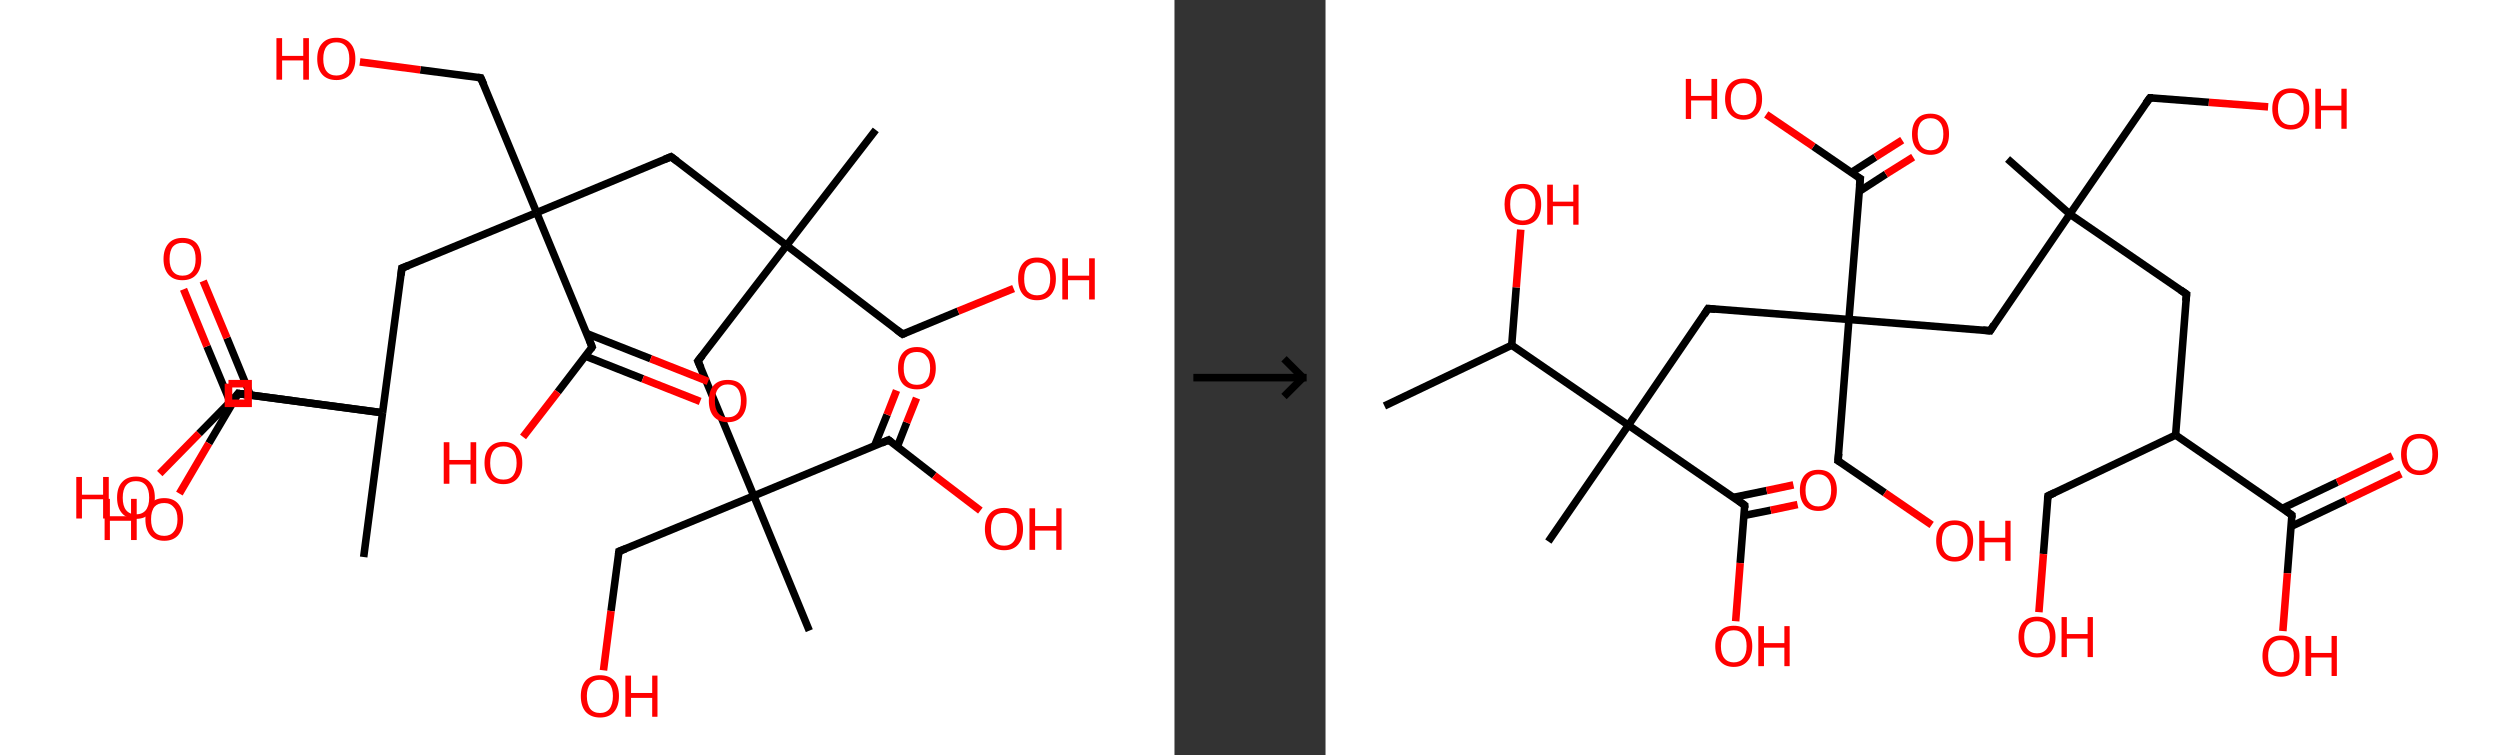 <?xml version='1.0' encoding='ASCII' standalone='yes'?>
<svg xmlns="http://www.w3.org/2000/svg" xmlns:xlink="http://www.w3.org/1999/xlink" version="1.1" width="662.0px" viewBox="0 0 662.0 200.0" height="200.0px">
  <rect x="0" y="0" width="662.0" height="200.0" fill="#333333" stroke="none"/>
  <g>
    <g transform="translate(0, 0) scale(1 1) "><!-- END OF HEADER -->
<rect style="opacity:1.0;fill:#FFFFFF;stroke:none" width="311.0" height="200.0" x="0.0" y="0.0"> </rect>
<path class="bond-0 atom-0 atom-1" d="M 231.9,34.4 L 208.3,65.0" style="fill:none;fill-rule:evenodd;stroke:#000000;stroke-width:2.0px;stroke-linecap:butt;stroke-linejoin:miter;stroke-opacity:1"/>
<path class="bond-1 atom-1 atom-2" d="M 208.3,65.0 L 239.0,88.5" style="fill:none;fill-rule:evenodd;stroke:#000000;stroke-width:2.0px;stroke-linecap:butt;stroke-linejoin:miter;stroke-opacity:1"/>
<path class="bond-2 atom-2 atom-3" d="M 239.0,88.5 L 253.7,82.4" style="fill:none;fill-rule:evenodd;stroke:#000000;stroke-width:2.0px;stroke-linecap:butt;stroke-linejoin:miter;stroke-opacity:1"/>
<path class="bond-2 atom-2 atom-3" d="M 253.7,82.4 L 268.4,76.4" style="fill:none;fill-rule:evenodd;stroke:#FF0000;stroke-width:2.0px;stroke-linecap:butt;stroke-linejoin:miter;stroke-opacity:1"/>
<path class="bond-3 atom-1 atom-4" d="M 208.3,65.0 L 184.8,95.6" style="fill:none;fill-rule:evenodd;stroke:#000000;stroke-width:2.0px;stroke-linecap:butt;stroke-linejoin:miter;stroke-opacity:1"/>
<path class="bond-4 atom-4 atom-5" d="M 184.8,95.6 L 199.6,131.3" style="fill:none;fill-rule:evenodd;stroke:#000000;stroke-width:2.0px;stroke-linecap:butt;stroke-linejoin:miter;stroke-opacity:1"/>
<path class="bond-5 atom-5 atom-6" d="M 199.6,131.3 L 214.3,167.0" style="fill:none;fill-rule:evenodd;stroke:#000000;stroke-width:2.0px;stroke-linecap:butt;stroke-linejoin:miter;stroke-opacity:1"/>
<path class="bond-6 atom-5 atom-7" d="M 199.6,131.3 L 163.9,146.0" style="fill:none;fill-rule:evenodd;stroke:#000000;stroke-width:2.0px;stroke-linecap:butt;stroke-linejoin:miter;stroke-opacity:1"/>
<path class="bond-7 atom-7 atom-8" d="M 163.9,146.0 L 161.8,161.8" style="fill:none;fill-rule:evenodd;stroke:#000000;stroke-width:2.0px;stroke-linecap:butt;stroke-linejoin:miter;stroke-opacity:1"/>
<path class="bond-7 atom-7 atom-8" d="M 161.8,161.8 L 159.8,177.5" style="fill:none;fill-rule:evenodd;stroke:#FF0000;stroke-width:2.0px;stroke-linecap:butt;stroke-linejoin:miter;stroke-opacity:1"/>
<path class="bond-8 atom-5 atom-9" d="M 199.6,131.3 L 235.3,116.5" style="fill:none;fill-rule:evenodd;stroke:#000000;stroke-width:2.0px;stroke-linecap:butt;stroke-linejoin:miter;stroke-opacity:1"/>
<path class="bond-9 atom-9 atom-10" d="M 237.6,118.3 L 240.1,111.9" style="fill:none;fill-rule:evenodd;stroke:#000000;stroke-width:2.0px;stroke-linecap:butt;stroke-linejoin:miter;stroke-opacity:1"/>
<path class="bond-9 atom-9 atom-10" d="M 240.1,111.9 L 242.7,105.4" style="fill:none;fill-rule:evenodd;stroke:#FF0000;stroke-width:2.0px;stroke-linecap:butt;stroke-linejoin:miter;stroke-opacity:1"/>
<path class="bond-9 atom-9 atom-10" d="M 231.6,118.0 L 234.9,109.8" style="fill:none;fill-rule:evenodd;stroke:#000000;stroke-width:2.0px;stroke-linecap:butt;stroke-linejoin:miter;stroke-opacity:1"/>
<path class="bond-9 atom-9 atom-10" d="M 234.9,109.8 L 237.4,103.4" style="fill:none;fill-rule:evenodd;stroke:#FF0000;stroke-width:2.0px;stroke-linecap:butt;stroke-linejoin:miter;stroke-opacity:1"/>
<path class="bond-10 atom-9 atom-11" d="M 235.3,116.5 L 247.4,125.9" style="fill:none;fill-rule:evenodd;stroke:#000000;stroke-width:2.0px;stroke-linecap:butt;stroke-linejoin:miter;stroke-opacity:1"/>
<path class="bond-10 atom-9 atom-11" d="M 247.4,125.9 L 259.6,135.2" style="fill:none;fill-rule:evenodd;stroke:#FF0000;stroke-width:2.0px;stroke-linecap:butt;stroke-linejoin:miter;stroke-opacity:1"/>
<path class="bond-11 atom-1 atom-12" d="M 208.3,65.0 L 177.7,41.5" style="fill:none;fill-rule:evenodd;stroke:#000000;stroke-width:2.0px;stroke-linecap:butt;stroke-linejoin:miter;stroke-opacity:1"/>
<path class="bond-12 atom-12 atom-13" d="M 177.7,41.5 L 142.1,56.3" style="fill:none;fill-rule:evenodd;stroke:#000000;stroke-width:2.0px;stroke-linecap:butt;stroke-linejoin:miter;stroke-opacity:1"/>
<path class="bond-13 atom-13 atom-14" d="M 142.1,56.3 L 127.3,20.6" style="fill:none;fill-rule:evenodd;stroke:#000000;stroke-width:2.0px;stroke-linecap:butt;stroke-linejoin:miter;stroke-opacity:1"/>
<path class="bond-14 atom-14 atom-15" d="M 127.3,20.6 L 111.3,18.5" style="fill:none;fill-rule:evenodd;stroke:#000000;stroke-width:2.0px;stroke-linecap:butt;stroke-linejoin:miter;stroke-opacity:1"/>
<path class="bond-14 atom-14 atom-15" d="M 111.3,18.5 L 95.3,16.4" style="fill:none;fill-rule:evenodd;stroke:#FF0000;stroke-width:2.0px;stroke-linecap:butt;stroke-linejoin:miter;stroke-opacity:1"/>
<path class="bond-15 atom-13 atom-16" d="M 142.1,56.3 L 106.4,71.0" style="fill:none;fill-rule:evenodd;stroke:#000000;stroke-width:2.0px;stroke-linecap:butt;stroke-linejoin:miter;stroke-opacity:1"/>
<path class="bond-16 atom-16 atom-17" d="M 106.4,71.0 L 101.3,109.3" style="fill:none;fill-rule:evenodd;stroke:#000000;stroke-width:2.0px;stroke-linecap:butt;stroke-linejoin:miter;stroke-opacity:1"/>
<path class="bond-17 atom-17 atom-18" d="M 101.3,109.3 L 96.3,147.5" style="fill:none;fill-rule:evenodd;stroke:#000000;stroke-width:2.0px;stroke-linecap:butt;stroke-linejoin:miter;stroke-opacity:1"/>
<path class="bond-18 atom-17 atom-19" d="M 101.3,109.3 L 63.1,104.2" style="fill:none;fill-rule:evenodd;stroke:#000000;stroke-width:2.0px;stroke-linecap:butt;stroke-linejoin:miter;stroke-opacity:1"/>
<path class="bond-19 atom-19 atom-20" d="M 63.1,104.2 L 52.7,114.8" style="fill:none;fill-rule:evenodd;stroke:#000000;stroke-width:2.0px;stroke-linecap:butt;stroke-linejoin:miter;stroke-opacity:1"/>
<path class="bond-19 atom-19 atom-20" d="M 52.7,114.8 L 42.3,125.4" style="fill:none;fill-rule:evenodd;stroke:#FF0000;stroke-width:2.0px;stroke-linecap:butt;stroke-linejoin:miter;stroke-opacity:1"/>
<path class="bond-20 atom-17 atom-21" d="M 101.3,109.3 L 63.1,104.2" style="fill:none;fill-rule:evenodd;stroke:#000000;stroke-width:2.0px;stroke-linecap:butt;stroke-linejoin:miter;stroke-opacity:1"/>
<path class="bond-21 atom-21 atom-22" d="M 66.3,104.6 L 60.1,89.5" style="fill:none;fill-rule:evenodd;stroke:#000000;stroke-width:2.0px;stroke-linecap:butt;stroke-linejoin:miter;stroke-opacity:1"/>
<path class="bond-21 atom-21 atom-22" d="M 60.1,89.5 L 53.8,74.4" style="fill:none;fill-rule:evenodd;stroke:#FF0000;stroke-width:2.0px;stroke-linecap:butt;stroke-linejoin:miter;stroke-opacity:1"/>
<path class="bond-21 atom-21 atom-22" d="M 61.3,107.3 L 54.8,91.7" style="fill:none;fill-rule:evenodd;stroke:#000000;stroke-width:2.0px;stroke-linecap:butt;stroke-linejoin:miter;stroke-opacity:1"/>
<path class="bond-21 atom-21 atom-22" d="M 54.8,91.7 L 48.6,76.6" style="fill:none;fill-rule:evenodd;stroke:#FF0000;stroke-width:2.0px;stroke-linecap:butt;stroke-linejoin:miter;stroke-opacity:1"/>
<path class="bond-22 atom-21 atom-23" d="M 63.1,104.2 L 55.3,117.4" style="fill:none;fill-rule:evenodd;stroke:#000000;stroke-width:2.0px;stroke-linecap:butt;stroke-linejoin:miter;stroke-opacity:1"/>
<path class="bond-22 atom-21 atom-23" d="M 55.3,117.4 L 47.5,130.7" style="fill:none;fill-rule:evenodd;stroke:#FF0000;stroke-width:2.0px;stroke-linecap:butt;stroke-linejoin:miter;stroke-opacity:1"/>
<path class="bond-23 atom-13 atom-24" d="M 142.1,56.3 L 156.8,91.9" style="fill:none;fill-rule:evenodd;stroke:#000000;stroke-width:2.0px;stroke-linecap:butt;stroke-linejoin:miter;stroke-opacity:1"/>
<path class="bond-24 atom-24 atom-25" d="M 155.0,94.3 L 170.2,100.3" style="fill:none;fill-rule:evenodd;stroke:#000000;stroke-width:2.0px;stroke-linecap:butt;stroke-linejoin:miter;stroke-opacity:1"/>
<path class="bond-24 atom-24 atom-25" d="M 170.2,100.3 L 185.4,106.3" style="fill:none;fill-rule:evenodd;stroke:#FF0000;stroke-width:2.0px;stroke-linecap:butt;stroke-linejoin:miter;stroke-opacity:1"/>
<path class="bond-24 atom-24 atom-25" d="M 155.3,88.3 L 172.3,95.0" style="fill:none;fill-rule:evenodd;stroke:#000000;stroke-width:2.0px;stroke-linecap:butt;stroke-linejoin:miter;stroke-opacity:1"/>
<path class="bond-24 atom-24 atom-25" d="M 172.3,95.0 L 187.5,101.0" style="fill:none;fill-rule:evenodd;stroke:#FF0000;stroke-width:2.0px;stroke-linecap:butt;stroke-linejoin:miter;stroke-opacity:1"/>
<path class="bond-25 atom-24 atom-26" d="M 156.8,91.9 L 147.7,103.8" style="fill:none;fill-rule:evenodd;stroke:#000000;stroke-width:2.0px;stroke-linecap:butt;stroke-linejoin:miter;stroke-opacity:1"/>
<path class="bond-25 atom-24 atom-26" d="M 147.7,103.8 L 138.5,115.7" style="fill:none;fill-rule:evenodd;stroke:#FF0000;stroke-width:2.0px;stroke-linecap:butt;stroke-linejoin:miter;stroke-opacity:1"/>
<path d="M 237.4,87.3 L 239.0,88.5 L 239.7,88.2" style="fill:none;stroke:#000000;stroke-width:2.0px;stroke-linecap:butt;stroke-linejoin:miter;stroke-opacity:1;"/>
<path d="M 186.0,94.1 L 184.8,95.6 L 185.6,97.4" style="fill:none;stroke:#000000;stroke-width:2.0px;stroke-linecap:butt;stroke-linejoin:miter;stroke-opacity:1;"/>
<path d="M 165.7,145.3 L 163.9,146.0 L 163.8,146.8" style="fill:none;stroke:#000000;stroke-width:2.0px;stroke-linecap:butt;stroke-linejoin:miter;stroke-opacity:1;"/>
<path d="M 233.5,117.3 L 235.3,116.5 L 235.9,117.0" style="fill:none;stroke:#000000;stroke-width:2.0px;stroke-linecap:butt;stroke-linejoin:miter;stroke-opacity:1;"/>
<path d="M 179.3,42.7 L 177.7,41.5 L 176.0,42.2" style="fill:none;stroke:#000000;stroke-width:2.0px;stroke-linecap:butt;stroke-linejoin:miter;stroke-opacity:1;"/>
<path d="M 128.1,22.4 L 127.3,20.6 L 126.5,20.5" style="fill:none;stroke:#000000;stroke-width:2.0px;stroke-linecap:butt;stroke-linejoin:miter;stroke-opacity:1;"/>
<path d="M 108.2,70.3 L 106.4,71.0 L 106.2,72.9" style="fill:none;stroke:#000000;stroke-width:2.0px;stroke-linecap:butt;stroke-linejoin:miter;stroke-opacity:1;"/>
<path d="M 65.0,104.5 L 63.1,104.2 L 62.6,104.7" style="fill:none;stroke:#000000;stroke-width:2.0px;stroke-linecap:butt;stroke-linejoin:miter;stroke-opacity:1;"/>
<path d="M 65.0,104.5 L 63.1,104.2 L 62.7,104.9" style="fill:none;stroke:#000000;stroke-width:2.0px;stroke-linecap:butt;stroke-linejoin:miter;stroke-opacity:1;"/>
<path d="M 156.1,90.1 L 156.8,91.9 L 156.4,92.5" style="fill:none;stroke:#000000;stroke-width:2.0px;stroke-linecap:butt;stroke-linejoin:miter;stroke-opacity:1;"/>
<path class="atom-3" d="M 269.6 73.8 Q 269.6 71.2, 270.9 69.7 Q 272.2 68.2, 274.6 68.2 Q 277.0 68.2, 278.3 69.7 Q 279.6 71.2, 279.6 73.8 Q 279.6 76.5, 278.3 78.0 Q 277.0 79.5, 274.6 79.5 Q 272.2 79.5, 270.9 78.0 Q 269.6 76.5, 269.6 73.8 M 274.6 78.2 Q 276.3 78.2, 277.2 77.1 Q 278.1 76.0, 278.1 73.8 Q 278.1 71.7, 277.2 70.6 Q 276.3 69.5, 274.6 69.5 Q 273.0 69.5, 272.0 70.6 Q 271.2 71.6, 271.2 73.8 Q 271.2 76.0, 272.0 77.1 Q 273.0 78.2, 274.6 78.2 " fill="#FF0000"/>
<path class="atom-3" d="M 281.3 68.4 L 282.8 68.4 L 282.8 73.0 L 288.4 73.0 L 288.4 68.4 L 289.9 68.4 L 289.9 79.3 L 288.4 79.3 L 288.4 74.2 L 282.8 74.2 L 282.8 79.3 L 281.3 79.3 L 281.3 68.4 " fill="#FF0000"/>
<path class="atom-8" d="M 153.8 184.3 Q 153.8 181.7, 155.1 180.2 Q 156.4 178.8, 158.9 178.8 Q 161.3 178.8, 162.6 180.2 Q 163.9 181.7, 163.9 184.3 Q 163.9 187.0, 162.6 188.5 Q 161.3 190.0, 158.9 190.0 Q 156.5 190.0, 155.1 188.5 Q 153.8 187.0, 153.8 184.3 M 158.9 188.8 Q 160.5 188.8, 161.4 187.7 Q 162.3 186.5, 162.3 184.3 Q 162.3 182.2, 161.4 181.1 Q 160.5 180.0, 158.9 180.0 Q 157.2 180.0, 156.3 181.1 Q 155.4 182.2, 155.4 184.3 Q 155.4 186.5, 156.3 187.7 Q 157.2 188.8, 158.9 188.8 " fill="#FF0000"/>
<path class="atom-8" d="M 165.6 178.9 L 167.1 178.9 L 167.1 183.5 L 172.7 183.5 L 172.7 178.9 L 174.1 178.9 L 174.1 189.8 L 172.7 189.8 L 172.7 184.8 L 167.1 184.8 L 167.1 189.8 L 165.6 189.8 L 165.6 178.9 " fill="#FF0000"/>
<path class="atom-10" d="M 237.8 97.5 Q 237.8 94.9, 239.1 93.4 Q 240.4 91.9, 242.8 91.9 Q 245.2 91.9, 246.5 93.4 Q 247.8 94.9, 247.8 97.5 Q 247.8 100.1, 246.5 101.7 Q 245.2 103.1, 242.8 103.1 Q 240.4 103.1, 239.1 101.7 Q 237.8 100.2, 237.8 97.5 M 242.8 101.9 Q 244.5 101.9, 245.3 100.8 Q 246.3 99.7, 246.3 97.5 Q 246.3 95.3, 245.3 94.3 Q 244.5 93.2, 242.8 93.2 Q 241.1 93.2, 240.2 94.2 Q 239.3 95.3, 239.3 97.5 Q 239.3 99.7, 240.2 100.8 Q 241.1 101.9, 242.8 101.9 " fill="#FF0000"/>
<path class="atom-11" d="M 260.8 140.1 Q 260.8 137.5, 262.1 136.0 Q 263.4 134.5, 265.9 134.5 Q 268.3 134.5, 269.6 136.0 Q 270.9 137.5, 270.9 140.1 Q 270.9 142.7, 269.6 144.2 Q 268.3 145.7, 265.9 145.7 Q 263.5 145.7, 262.1 144.2 Q 260.8 142.7, 260.8 140.1 M 265.9 144.5 Q 267.5 144.5, 268.4 143.4 Q 269.3 142.3, 269.3 140.1 Q 269.3 137.9, 268.4 136.8 Q 267.5 135.8, 265.9 135.8 Q 264.2 135.8, 263.3 136.8 Q 262.4 137.9, 262.4 140.1 Q 262.4 142.3, 263.3 143.4 Q 264.2 144.5, 265.9 144.5 " fill="#FF0000"/>
<path class="atom-11" d="M 272.6 134.6 L 274.1 134.6 L 274.1 139.3 L 279.7 139.3 L 279.7 134.6 L 281.1 134.6 L 281.1 145.6 L 279.7 145.6 L 279.7 140.5 L 274.1 140.5 L 274.1 145.6 L 272.6 145.6 L 272.6 134.6 " fill="#FF0000"/>
<path class="atom-15" d="M 73.2 10.1 L 74.7 10.1 L 74.7 14.8 L 80.3 14.8 L 80.3 10.1 L 81.8 10.1 L 81.8 21.1 L 80.3 21.1 L 80.3 16.0 L 74.7 16.0 L 74.7 21.1 L 73.2 21.1 L 73.2 10.1 " fill="#FF0000"/>
<path class="atom-15" d="M 84.0 15.6 Q 84.0 12.9, 85.3 11.5 Q 86.6 10.0, 89.1 10.0 Q 91.5 10.0, 92.8 11.5 Q 94.1 12.9, 94.1 15.6 Q 94.1 18.2, 92.8 19.7 Q 91.4 21.2, 89.1 21.2 Q 86.6 21.2, 85.3 19.7 Q 84.0 18.2, 84.0 15.6 M 89.1 20.0 Q 90.7 20.0, 91.6 18.9 Q 92.5 17.8, 92.5 15.6 Q 92.5 13.4, 91.6 12.3 Q 90.7 11.2, 89.1 11.2 Q 87.4 11.2, 86.5 12.3 Q 85.6 13.4, 85.6 15.6 Q 85.6 17.8, 86.5 18.9 Q 87.4 20.0, 89.1 20.0 " fill="#FF0000"/>
<path class="atom-20" d="M 20.2 126.3 L 21.7 126.3 L 21.7 131.0 L 27.3 131.0 L 27.3 126.3 L 28.8 126.3 L 28.8 137.3 L 27.3 137.3 L 27.3 132.2 L 21.7 132.2 L 21.7 137.3 L 20.2 137.3 L 20.2 126.3 " fill="#FF0000"/>
<path class="atom-20" d="M 31.0 131.8 Q 31.0 129.1, 32.3 127.7 Q 33.6 126.2, 36.0 126.2 Q 38.4 126.2, 39.7 127.7 Q 41.0 129.1, 41.0 131.8 Q 41.0 134.4, 39.7 135.9 Q 38.4 137.4, 36.0 137.4 Q 33.6 137.4, 32.3 135.9 Q 31.0 134.4, 31.0 131.8 M 36.0 136.2 Q 37.7 136.2, 38.6 135.1 Q 39.5 134.0, 39.5 131.8 Q 39.5 129.6, 38.6 128.5 Q 37.7 127.4, 36.0 127.4 Q 34.3 127.4, 33.4 128.5 Q 32.5 129.6, 32.5 131.8 Q 32.5 134.0, 33.4 135.1 Q 34.3 136.2, 36.0 136.2 " fill="#FF0000"/>
<path class="atom-22" d="M 43.3 68.6 Q 43.3 66.0, 44.6 64.5 Q 45.9 63.0, 48.3 63.0 Q 50.8 63.0, 52.1 64.5 Q 53.3 66.0, 53.3 68.6 Q 53.3 71.2, 52.0 72.7 Q 50.7 74.2, 48.3 74.2 Q 45.9 74.2, 44.6 72.7 Q 43.3 71.2, 43.3 68.6 M 48.3 73.0 Q 50.0 73.0, 50.9 71.9 Q 51.8 70.8, 51.8 68.6 Q 51.8 66.4, 50.9 65.3 Q 50.0 64.3, 48.3 64.3 Q 46.7 64.3, 45.8 65.3 Q 44.9 66.4, 44.9 68.6 Q 44.9 70.8, 45.8 71.9 Q 46.7 73.0, 48.3 73.0 " fill="#FF0000"/>
<path class="atom-23" d="M 27.7 132.1 L 29.1 132.1 L 29.1 136.7 L 34.7 136.7 L 34.7 132.1 L 36.2 132.1 L 36.2 143.0 L 34.7 143.0 L 34.7 137.9 L 29.1 137.9 L 29.1 143.0 L 27.7 143.0 L 27.7 132.1 " fill="#FF0000"/>
<path class="atom-23" d="M 38.5 137.5 Q 38.5 134.9, 39.8 133.4 Q 41.1 131.9, 43.5 131.9 Q 45.9 131.9, 47.2 133.4 Q 48.5 134.9, 48.5 137.5 Q 48.5 140.1, 47.2 141.7 Q 45.9 143.2, 43.5 143.2 Q 41.1 143.2, 39.8 141.7 Q 38.5 140.2, 38.5 137.5 M 43.5 141.9 Q 45.1 141.9, 46.0 140.8 Q 47.0 139.7, 47.0 137.5 Q 47.0 135.3, 46.0 134.3 Q 45.1 133.2, 43.5 133.2 Q 41.8 133.2, 40.9 134.2 Q 40.0 135.3, 40.0 137.5 Q 40.0 139.7, 40.9 140.8 Q 41.8 141.9, 43.5 141.9 " fill="#FF0000"/>
<path class="atom-25" d="M 187.7 106.1 Q 187.7 103.5, 189.0 102.0 Q 190.3 100.6, 192.7 100.6 Q 195.2 100.6, 196.4 102.0 Q 197.7 103.5, 197.7 106.1 Q 197.7 108.8, 196.4 110.3 Q 195.1 111.8, 192.7 111.8 Q 190.3 111.8, 189.0 110.3 Q 187.7 108.8, 187.7 106.1 M 192.7 110.5 Q 194.4 110.5, 195.3 109.4 Q 196.2 108.3, 196.2 106.1 Q 196.2 104.0, 195.3 102.9 Q 194.4 101.8, 192.7 101.8 Q 191.1 101.8, 190.2 102.9 Q 189.3 104.0, 189.3 106.1 Q 189.3 108.3, 190.2 109.4 Q 191.1 110.5, 192.7 110.5 " fill="#FF0000"/>
<path class="atom-26" d="M 117.5 117.1 L 119.0 117.1 L 119.0 121.8 L 124.6 121.8 L 124.6 117.1 L 126.1 117.1 L 126.1 128.1 L 124.6 128.1 L 124.6 123.0 L 119.0 123.0 L 119.0 128.1 L 117.5 128.1 L 117.5 117.1 " fill="#FF0000"/>
<path class="atom-26" d="M 128.3 122.6 Q 128.3 119.9, 129.6 118.5 Q 130.9 117.0, 133.3 117.0 Q 135.7 117.0, 137.0 118.5 Q 138.3 119.9, 138.3 122.6 Q 138.3 125.2, 137.0 126.7 Q 135.7 128.2, 133.3 128.2 Q 130.9 128.2, 129.6 126.7 Q 128.3 125.2, 128.3 122.6 M 133.3 127.0 Q 135.0 127.0, 135.9 125.9 Q 136.8 124.7, 136.8 122.6 Q 136.8 120.4, 135.9 119.3 Q 135.0 118.2, 133.3 118.2 Q 131.6 118.2, 130.7 119.3 Q 129.8 120.4, 129.8 122.6 Q 129.8 124.8, 130.7 125.9 Q 131.6 127.0, 133.3 127.0 " fill="#FF0000"/>
<path class="atom-19" d="M 60.5,101.6 L 60.5,106.8 L 65.7,106.8 L 65.7,101.6 L 60.5,101.6" style="fill:none;stroke:#FF0000;stroke-width:2.0px;stroke-linecap:butt;stroke-linejoin:miter;stroke-opacity:1;"/>
</g>
    <g transform="translate(311.0, 0) scale(1 1) "><line x1="5" y1="100" x2="35" y2="100" style="stroke:rgb(0,0,0);stroke-width:2"/>
  <line x1="34" y1="100" x2="29" y2="95" style="stroke:rgb(0,0,0);stroke-width:2"/>
  <line x1="34" y1="100" x2="29" y2="105" style="stroke:rgb(0,0,0);stroke-width:2"/>
</g>
    <g transform="translate(351.0, 0) scale(1 1) "><!-- END OF HEADER -->
<rect style="opacity:1.0;fill:#FFFFFF;stroke:none" width="311.0" height="200.0" x="0.0" y="0.0"> </rect>
<path class="bond-0 atom-0 atom-1" d="M 15.6,107.5 L 49.3,91.4" style="fill:none;fill-rule:evenodd;stroke:#000000;stroke-width:2.0px;stroke-linecap:butt;stroke-linejoin:miter;stroke-opacity:1"/>
<path class="bond-1 atom-1 atom-2" d="M 49.3,91.4 L 50.5,76.1" style="fill:none;fill-rule:evenodd;stroke:#000000;stroke-width:2.0px;stroke-linecap:butt;stroke-linejoin:miter;stroke-opacity:1"/>
<path class="bond-1 atom-1 atom-2" d="M 50.5,76.1 L 51.7,60.8" style="fill:none;fill-rule:evenodd;stroke:#FF0000;stroke-width:2.0px;stroke-linecap:butt;stroke-linejoin:miter;stroke-opacity:1"/>
<path class="bond-2 atom-1 atom-3" d="M 49.3,91.4 L 80.2,112.6" style="fill:none;fill-rule:evenodd;stroke:#000000;stroke-width:2.0px;stroke-linecap:butt;stroke-linejoin:miter;stroke-opacity:1"/>
<path class="bond-3 atom-3 atom-4" d="M 80.2,112.6 L 59.0,143.4" style="fill:none;fill-rule:evenodd;stroke:#000000;stroke-width:2.0px;stroke-linecap:butt;stroke-linejoin:miter;stroke-opacity:1"/>
<path class="bond-4 atom-3 atom-5" d="M 80.2,112.6 L 101.3,81.7" style="fill:none;fill-rule:evenodd;stroke:#000000;stroke-width:2.0px;stroke-linecap:butt;stroke-linejoin:miter;stroke-opacity:1"/>
<path class="bond-5 atom-5 atom-6" d="M 101.3,81.7 L 138.6,84.6" style="fill:none;fill-rule:evenodd;stroke:#000000;stroke-width:2.0px;stroke-linecap:butt;stroke-linejoin:miter;stroke-opacity:1"/>
<path class="bond-6 atom-6 atom-7" d="M 138.6,84.6 L 135.7,122.0" style="fill:none;fill-rule:evenodd;stroke:#000000;stroke-width:2.0px;stroke-linecap:butt;stroke-linejoin:miter;stroke-opacity:1"/>
<path class="bond-7 atom-7 atom-8" d="M 135.7,122.0 L 148.1,130.5" style="fill:none;fill-rule:evenodd;stroke:#000000;stroke-width:2.0px;stroke-linecap:butt;stroke-linejoin:miter;stroke-opacity:1"/>
<path class="bond-7 atom-7 atom-8" d="M 148.1,130.5 L 160.5,139.0" style="fill:none;fill-rule:evenodd;stroke:#FF0000;stroke-width:2.0px;stroke-linecap:butt;stroke-linejoin:miter;stroke-opacity:1"/>
<path class="bond-8 atom-6 atom-9" d="M 138.6,84.6 L 176.0,87.6" style="fill:none;fill-rule:evenodd;stroke:#000000;stroke-width:2.0px;stroke-linecap:butt;stroke-linejoin:miter;stroke-opacity:1"/>
<path class="bond-9 atom-9 atom-10" d="M 176.0,87.6 L 197.1,56.7" style="fill:none;fill-rule:evenodd;stroke:#000000;stroke-width:2.0px;stroke-linecap:butt;stroke-linejoin:miter;stroke-opacity:1"/>
<path class="bond-10 atom-10 atom-11" d="M 197.1,56.7 L 180.6,42.1" style="fill:none;fill-rule:evenodd;stroke:#000000;stroke-width:2.0px;stroke-linecap:butt;stroke-linejoin:miter;stroke-opacity:1"/>
<path class="bond-11 atom-10 atom-12" d="M 197.1,56.7 L 218.3,25.9" style="fill:none;fill-rule:evenodd;stroke:#000000;stroke-width:2.0px;stroke-linecap:butt;stroke-linejoin:miter;stroke-opacity:1"/>
<path class="bond-12 atom-12 atom-13" d="M 218.3,25.9 L 233.9,27.1" style="fill:none;fill-rule:evenodd;stroke:#000000;stroke-width:2.0px;stroke-linecap:butt;stroke-linejoin:miter;stroke-opacity:1"/>
<path class="bond-12 atom-12 atom-13" d="M 233.9,27.1 L 249.6,28.3" style="fill:none;fill-rule:evenodd;stroke:#FF0000;stroke-width:2.0px;stroke-linecap:butt;stroke-linejoin:miter;stroke-opacity:1"/>
<path class="bond-13 atom-10 atom-14" d="M 197.1,56.7 L 228.0,77.9" style="fill:none;fill-rule:evenodd;stroke:#000000;stroke-width:2.0px;stroke-linecap:butt;stroke-linejoin:miter;stroke-opacity:1"/>
<path class="bond-14 atom-14 atom-15" d="M 228.0,77.9 L 225.1,115.2" style="fill:none;fill-rule:evenodd;stroke:#000000;stroke-width:2.0px;stroke-linecap:butt;stroke-linejoin:miter;stroke-opacity:1"/>
<path class="bond-15 atom-15 atom-16" d="M 225.1,115.2 L 191.3,131.3" style="fill:none;fill-rule:evenodd;stroke:#000000;stroke-width:2.0px;stroke-linecap:butt;stroke-linejoin:miter;stroke-opacity:1"/>
<path class="bond-16 atom-16 atom-17" d="M 191.3,131.3 L 190.1,146.7" style="fill:none;fill-rule:evenodd;stroke:#000000;stroke-width:2.0px;stroke-linecap:butt;stroke-linejoin:miter;stroke-opacity:1"/>
<path class="bond-16 atom-16 atom-17" d="M 190.1,146.7 L 188.9,162.1" style="fill:none;fill-rule:evenodd;stroke:#FF0000;stroke-width:2.0px;stroke-linecap:butt;stroke-linejoin:miter;stroke-opacity:1"/>
<path class="bond-17 atom-15 atom-18" d="M 225.1,115.2 L 255.9,136.4" style="fill:none;fill-rule:evenodd;stroke:#000000;stroke-width:2.0px;stroke-linecap:butt;stroke-linejoin:miter;stroke-opacity:1"/>
<path class="bond-18 atom-18 atom-19" d="M 255.7,139.4 L 270.2,132.5" style="fill:none;fill-rule:evenodd;stroke:#000000;stroke-width:2.0px;stroke-linecap:butt;stroke-linejoin:miter;stroke-opacity:1"/>
<path class="bond-18 atom-18 atom-19" d="M 270.2,132.5 L 284.8,125.5" style="fill:none;fill-rule:evenodd;stroke:#FF0000;stroke-width:2.0px;stroke-linecap:butt;stroke-linejoin:miter;stroke-opacity:1"/>
<path class="bond-18 atom-18 atom-19" d="M 253.4,134.6 L 267.9,127.7" style="fill:none;fill-rule:evenodd;stroke:#000000;stroke-width:2.0px;stroke-linecap:butt;stroke-linejoin:miter;stroke-opacity:1"/>
<path class="bond-18 atom-18 atom-19" d="M 267.9,127.7 L 282.5,120.7" style="fill:none;fill-rule:evenodd;stroke:#FF0000;stroke-width:2.0px;stroke-linecap:butt;stroke-linejoin:miter;stroke-opacity:1"/>
<path class="bond-19 atom-18 atom-20" d="M 255.9,136.4 L 254.7,151.8" style="fill:none;fill-rule:evenodd;stroke:#000000;stroke-width:2.0px;stroke-linecap:butt;stroke-linejoin:miter;stroke-opacity:1"/>
<path class="bond-19 atom-18 atom-20" d="M 254.7,151.8 L 253.5,167.1" style="fill:none;fill-rule:evenodd;stroke:#FF0000;stroke-width:2.0px;stroke-linecap:butt;stroke-linejoin:miter;stroke-opacity:1"/>
<path class="bond-20 atom-6 atom-21" d="M 138.6,84.6 L 141.6,47.3" style="fill:none;fill-rule:evenodd;stroke:#000000;stroke-width:2.0px;stroke-linecap:butt;stroke-linejoin:miter;stroke-opacity:1"/>
<path class="bond-21 atom-21 atom-22" d="M 141.3,50.7 L 148.4,46.1" style="fill:none;fill-rule:evenodd;stroke:#000000;stroke-width:2.0px;stroke-linecap:butt;stroke-linejoin:miter;stroke-opacity:1"/>
<path class="bond-21 atom-21 atom-22" d="M 148.4,46.1 L 155.6,41.6" style="fill:none;fill-rule:evenodd;stroke:#FF0000;stroke-width:2.0px;stroke-linecap:butt;stroke-linejoin:miter;stroke-opacity:1"/>
<path class="bond-21 atom-21 atom-22" d="M 139.2,45.7 L 145.6,41.6" style="fill:none;fill-rule:evenodd;stroke:#000000;stroke-width:2.0px;stroke-linecap:butt;stroke-linejoin:miter;stroke-opacity:1"/>
<path class="bond-21 atom-21 atom-22" d="M 145.6,41.6 L 152.7,37.1" style="fill:none;fill-rule:evenodd;stroke:#FF0000;stroke-width:2.0px;stroke-linecap:butt;stroke-linejoin:miter;stroke-opacity:1"/>
<path class="bond-22 atom-21 atom-23" d="M 141.6,47.3 L 129.2,38.8" style="fill:none;fill-rule:evenodd;stroke:#000000;stroke-width:2.0px;stroke-linecap:butt;stroke-linejoin:miter;stroke-opacity:1"/>
<path class="bond-22 atom-21 atom-23" d="M 129.2,38.8 L 116.7,30.3" style="fill:none;fill-rule:evenodd;stroke:#FF0000;stroke-width:2.0px;stroke-linecap:butt;stroke-linejoin:miter;stroke-opacity:1"/>
<path class="bond-23 atom-3 atom-24" d="M 80.2,112.6 L 111.0,133.8" style="fill:none;fill-rule:evenodd;stroke:#000000;stroke-width:2.0px;stroke-linecap:butt;stroke-linejoin:miter;stroke-opacity:1"/>
<path class="bond-24 atom-24 atom-25" d="M 110.8,136.5 L 117.9,135.1" style="fill:none;fill-rule:evenodd;stroke:#000000;stroke-width:2.0px;stroke-linecap:butt;stroke-linejoin:miter;stroke-opacity:1"/>
<path class="bond-24 atom-24 atom-25" d="M 117.9,135.1 L 125.0,133.6" style="fill:none;fill-rule:evenodd;stroke:#FF0000;stroke-width:2.0px;stroke-linecap:butt;stroke-linejoin:miter;stroke-opacity:1"/>
<path class="bond-24 atom-24 atom-25" d="M 108.0,131.7 L 116.8,129.9" style="fill:none;fill-rule:evenodd;stroke:#000000;stroke-width:2.0px;stroke-linecap:butt;stroke-linejoin:miter;stroke-opacity:1"/>
<path class="bond-24 atom-24 atom-25" d="M 116.8,129.9 L 123.9,128.4" style="fill:none;fill-rule:evenodd;stroke:#FF0000;stroke-width:2.0px;stroke-linecap:butt;stroke-linejoin:miter;stroke-opacity:1"/>
<path class="bond-25 atom-24 atom-26" d="M 111.0,133.8 L 109.8,149.1" style="fill:none;fill-rule:evenodd;stroke:#000000;stroke-width:2.0px;stroke-linecap:butt;stroke-linejoin:miter;stroke-opacity:1"/>
<path class="bond-25 atom-24 atom-26" d="M 109.8,149.1 L 108.6,164.5" style="fill:none;fill-rule:evenodd;stroke:#FF0000;stroke-width:2.0px;stroke-linecap:butt;stroke-linejoin:miter;stroke-opacity:1"/>
<path d="M 100.3,83.3 L 101.3,81.7 L 103.2,81.9" style="fill:none;stroke:#000000;stroke-width:2.0px;stroke-linecap:butt;stroke-linejoin:miter;stroke-opacity:1;"/>
<path d="M 135.9,120.1 L 135.7,122.0 L 136.4,122.4" style="fill:none;stroke:#000000;stroke-width:2.0px;stroke-linecap:butt;stroke-linejoin:miter;stroke-opacity:1;"/>
<path d="M 174.1,87.4 L 176.0,87.6 L 177.0,86.0" style="fill:none;stroke:#000000;stroke-width:2.0px;stroke-linecap:butt;stroke-linejoin:miter;stroke-opacity:1;"/>
<path d="M 217.2,27.4 L 218.3,25.9 L 219.1,25.9" style="fill:none;stroke:#000000;stroke-width:2.0px;stroke-linecap:butt;stroke-linejoin:miter;stroke-opacity:1;"/>
<path d="M 226.4,76.8 L 228.0,77.9 L 227.8,79.7" style="fill:none;stroke:#000000;stroke-width:2.0px;stroke-linecap:butt;stroke-linejoin:miter;stroke-opacity:1;"/>
<path d="M 193.0,130.5 L 191.3,131.3 L 191.2,132.1" style="fill:none;stroke:#000000;stroke-width:2.0px;stroke-linecap:butt;stroke-linejoin:miter;stroke-opacity:1;"/>
<path d="M 254.4,135.3 L 255.9,136.4 L 255.9,137.1" style="fill:none;stroke:#000000;stroke-width:2.0px;stroke-linecap:butt;stroke-linejoin:miter;stroke-opacity:1;"/>
<path d="M 141.4,49.2 L 141.6,47.3 L 140.9,46.9" style="fill:none;stroke:#000000;stroke-width:2.0px;stroke-linecap:butt;stroke-linejoin:miter;stroke-opacity:1;"/>
<path d="M 109.5,132.7 L 111.0,133.8 L 111.0,134.5" style="fill:none;stroke:#000000;stroke-width:2.0px;stroke-linecap:butt;stroke-linejoin:miter;stroke-opacity:1;"/>
<path class="atom-2" d="M 47.4 54.1 Q 47.4 51.6, 48.6 50.2 Q 49.9 48.7, 52.2 48.7 Q 54.6 48.7, 55.8 50.2 Q 57.1 51.6, 57.1 54.1 Q 57.1 56.7, 55.8 58.2 Q 54.5 59.6, 52.2 59.6 Q 49.9 59.6, 48.6 58.2 Q 47.4 56.7, 47.4 54.1 M 52.2 58.4 Q 53.8 58.4, 54.7 57.3 Q 55.6 56.3, 55.6 54.1 Q 55.6 52.1, 54.7 51.0 Q 53.8 49.9, 52.2 49.9 Q 50.6 49.9, 49.7 51.0 Q 48.9 52.0, 48.9 54.1 Q 48.9 56.3, 49.7 57.3 Q 50.6 58.4, 52.2 58.4 " fill="#FF0000"/>
<path class="atom-2" d="M 58.7 48.9 L 60.2 48.9 L 60.2 53.4 L 65.6 53.4 L 65.6 48.9 L 67.0 48.9 L 67.0 59.5 L 65.6 59.5 L 65.6 54.6 L 60.2 54.6 L 60.2 59.5 L 58.7 59.5 L 58.7 48.9 " fill="#FF0000"/>
<path class="atom-8" d="M 161.7 143.2 Q 161.7 140.6, 163.0 139.2 Q 164.2 137.8, 166.6 137.8 Q 168.9 137.8, 170.2 139.2 Q 171.5 140.6, 171.5 143.2 Q 171.5 145.7, 170.2 147.2 Q 168.9 148.7, 166.6 148.7 Q 164.3 148.7, 163.0 147.2 Q 161.7 145.7, 161.7 143.2 M 166.6 147.5 Q 168.2 147.5, 169.1 146.4 Q 170.0 145.3, 170.0 143.2 Q 170.0 141.1, 169.1 140.0 Q 168.2 139.0, 166.6 139.0 Q 165.0 139.0, 164.1 140.0 Q 163.2 141.1, 163.2 143.2 Q 163.2 145.3, 164.1 146.4 Q 165.0 147.5, 166.6 147.5 " fill="#FF0000"/>
<path class="atom-8" d="M 173.1 137.9 L 174.5 137.9 L 174.5 142.4 L 180.0 142.4 L 180.0 137.9 L 181.4 137.9 L 181.4 148.5 L 180.0 148.5 L 180.0 143.6 L 174.5 143.6 L 174.5 148.5 L 173.1 148.5 L 173.1 137.9 " fill="#FF0000"/>
<path class="atom-13" d="M 250.7 28.8 Q 250.7 26.3, 252.0 24.8 Q 253.3 23.4, 255.6 23.4 Q 258.0 23.4, 259.2 24.8 Q 260.5 26.3, 260.5 28.8 Q 260.5 31.4, 259.2 32.8 Q 257.9 34.3, 255.6 34.3 Q 253.3 34.3, 252.0 32.8 Q 250.7 31.4, 250.7 28.8 M 255.6 33.1 Q 257.2 33.1, 258.1 32.0 Q 259.0 30.9, 259.0 28.8 Q 259.0 26.7, 258.1 25.7 Q 257.2 24.6, 255.6 24.6 Q 254.0 24.6, 253.1 25.7 Q 252.2 26.7, 252.2 28.8 Q 252.2 30.9, 253.1 32.0 Q 254.0 33.1, 255.6 33.1 " fill="#FF0000"/>
<path class="atom-13" d="M 262.1 23.5 L 263.6 23.5 L 263.6 28.0 L 269.0 28.0 L 269.0 23.5 L 270.4 23.5 L 270.4 34.1 L 269.0 34.1 L 269.0 29.2 L 263.6 29.2 L 263.6 34.1 L 262.1 34.1 L 262.1 23.5 " fill="#FF0000"/>
<path class="atom-17" d="M 183.5 168.7 Q 183.5 166.1, 184.8 164.7 Q 186.0 163.3, 188.4 163.3 Q 190.7 163.3, 192.0 164.7 Q 193.3 166.1, 193.3 168.7 Q 193.3 171.2, 192.0 172.7 Q 190.7 174.1, 188.4 174.1 Q 186.1 174.1, 184.8 172.7 Q 183.5 171.2, 183.5 168.7 M 188.4 173.0 Q 190.0 173.0, 190.9 171.9 Q 191.8 170.8, 191.8 168.7 Q 191.8 166.6, 190.9 165.5 Q 190.0 164.5, 188.4 164.5 Q 186.8 164.5, 185.9 165.5 Q 185.0 166.6, 185.0 168.7 Q 185.0 170.8, 185.9 171.9 Q 186.8 173.0, 188.4 173.0 " fill="#FF0000"/>
<path class="atom-17" d="M 194.9 163.4 L 196.3 163.4 L 196.3 167.9 L 201.8 167.9 L 201.8 163.4 L 203.2 163.4 L 203.2 174.0 L 201.8 174.0 L 201.8 169.1 L 196.3 169.1 L 196.3 174.0 L 194.9 174.0 L 194.9 163.4 " fill="#FF0000"/>
<path class="atom-19" d="M 284.8 120.3 Q 284.8 117.7, 286.1 116.3 Q 287.3 114.9, 289.7 114.9 Q 292.0 114.9, 293.3 116.3 Q 294.6 117.7, 294.6 120.3 Q 294.6 122.8, 293.3 124.3 Q 292.0 125.8, 289.7 125.8 Q 287.4 125.8, 286.1 124.3 Q 284.8 122.9, 284.8 120.3 M 289.7 124.6 Q 291.3 124.6, 292.2 123.5 Q 293.1 122.4, 293.1 120.3 Q 293.1 118.2, 292.2 117.1 Q 291.3 116.1, 289.7 116.1 Q 288.1 116.1, 287.2 117.1 Q 286.3 118.2, 286.3 120.3 Q 286.3 122.4, 287.2 123.5 Q 288.1 124.6, 289.7 124.6 " fill="#FF0000"/>
<path class="atom-20" d="M 248.1 173.7 Q 248.1 171.2, 249.4 169.7 Q 250.7 168.3, 253.0 168.3 Q 255.4 168.3, 256.6 169.7 Q 257.9 171.2, 257.9 173.7 Q 257.9 176.3, 256.6 177.7 Q 255.3 179.2, 253.0 179.2 Q 250.7 179.2, 249.4 177.7 Q 248.1 176.3, 248.1 173.7 M 253.0 178.0 Q 254.6 178.0, 255.5 176.9 Q 256.4 175.8, 256.4 173.7 Q 256.4 171.6, 255.5 170.6 Q 254.6 169.5, 253.0 169.5 Q 251.4 169.5, 250.5 170.6 Q 249.6 171.6, 249.6 173.7 Q 249.6 175.8, 250.5 176.9 Q 251.4 178.0, 253.0 178.0 " fill="#FF0000"/>
<path class="atom-20" d="M 259.5 168.4 L 261.0 168.4 L 261.0 172.9 L 266.4 172.9 L 266.4 168.4 L 267.8 168.4 L 267.8 179.0 L 266.4 179.0 L 266.4 174.1 L 261.0 174.1 L 261.0 179.0 L 259.5 179.0 L 259.5 168.4 " fill="#FF0000"/>
<path class="atom-22" d="M 155.3 35.5 Q 155.3 32.9, 156.6 31.5 Q 157.8 30.1, 160.2 30.1 Q 162.5 30.1, 163.8 31.5 Q 165.1 32.9, 165.1 35.5 Q 165.1 38.1, 163.8 39.5 Q 162.5 41.0, 160.2 41.0 Q 157.9 41.0, 156.6 39.5 Q 155.3 38.1, 155.3 35.5 M 160.2 39.8 Q 161.8 39.8, 162.7 38.7 Q 163.6 37.6, 163.6 35.5 Q 163.6 33.4, 162.7 32.4 Q 161.8 31.3, 160.2 31.3 Q 158.6 31.3, 157.7 32.3 Q 156.8 33.4, 156.8 35.5 Q 156.8 37.6, 157.7 38.7 Q 158.6 39.8, 160.2 39.8 " fill="#FF0000"/>
<path class="atom-23" d="M 95.4 20.9 L 96.8 20.9 L 96.8 25.4 L 102.2 25.4 L 102.2 20.9 L 103.7 20.9 L 103.7 31.5 L 102.2 31.5 L 102.2 26.6 L 96.8 26.6 L 96.8 31.5 L 95.4 31.5 L 95.4 20.9 " fill="#FF0000"/>
<path class="atom-23" d="M 105.8 26.2 Q 105.8 23.6, 107.1 22.2 Q 108.4 20.8, 110.7 20.8 Q 113.1 20.8, 114.3 22.2 Q 115.6 23.6, 115.6 26.2 Q 115.6 28.8, 114.3 30.2 Q 113.0 31.7, 110.7 31.7 Q 108.4 31.7, 107.1 30.2 Q 105.8 28.8, 105.8 26.2 M 110.7 30.5 Q 112.3 30.5, 113.2 29.4 Q 114.1 28.3, 114.1 26.2 Q 114.1 24.1, 113.2 23.1 Q 112.3 22.0, 110.7 22.0 Q 109.1 22.0, 108.2 23.1 Q 107.3 24.1, 107.3 26.2 Q 107.3 28.3, 108.2 29.4 Q 109.1 30.5, 110.7 30.5 " fill="#FF0000"/>
<path class="atom-25" d="M 125.6 129.8 Q 125.6 127.3, 126.9 125.8 Q 128.2 124.4, 130.5 124.4 Q 132.9 124.4, 134.1 125.8 Q 135.4 127.3, 135.4 129.8 Q 135.4 132.4, 134.1 133.9 Q 132.8 135.3, 130.5 135.3 Q 128.2 135.3, 126.9 133.9 Q 125.6 132.4, 125.6 129.8 M 130.5 134.1 Q 132.1 134.1, 133.0 133.0 Q 133.9 131.9, 133.9 129.8 Q 133.9 127.7, 133.0 126.7 Q 132.1 125.6, 130.5 125.6 Q 128.9 125.6, 128.0 126.7 Q 127.1 127.7, 127.1 129.8 Q 127.1 132.0, 128.0 133.0 Q 128.9 134.1, 130.5 134.1 " fill="#FF0000"/>
<path class="atom-26" d="M 103.2 171.1 Q 103.2 168.6, 104.5 167.1 Q 105.8 165.7, 108.1 165.7 Q 110.5 165.7, 111.7 167.1 Q 113.0 168.6, 113.0 171.1 Q 113.0 173.7, 111.7 175.1 Q 110.4 176.6, 108.1 176.6 Q 105.8 176.6, 104.5 175.1 Q 103.2 173.7, 103.2 171.1 M 108.1 175.4 Q 109.7 175.4, 110.6 174.3 Q 111.5 173.2, 111.5 171.1 Q 111.5 169.0, 110.6 168.0 Q 109.7 166.9, 108.1 166.9 Q 106.5 166.9, 105.6 168.0 Q 104.7 169.0, 104.7 171.1 Q 104.7 173.2, 105.6 174.3 Q 106.5 175.4, 108.1 175.4 " fill="#FF0000"/>
<path class="atom-26" d="M 114.6 165.8 L 116.1 165.8 L 116.1 170.3 L 121.5 170.3 L 121.5 165.8 L 122.9 165.8 L 122.9 176.4 L 121.5 176.4 L 121.5 171.5 L 116.1 171.5 L 116.1 176.4 L 114.6 176.4 L 114.6 165.8 " fill="#FF0000"/>
</g>
  </g>
</svg>
